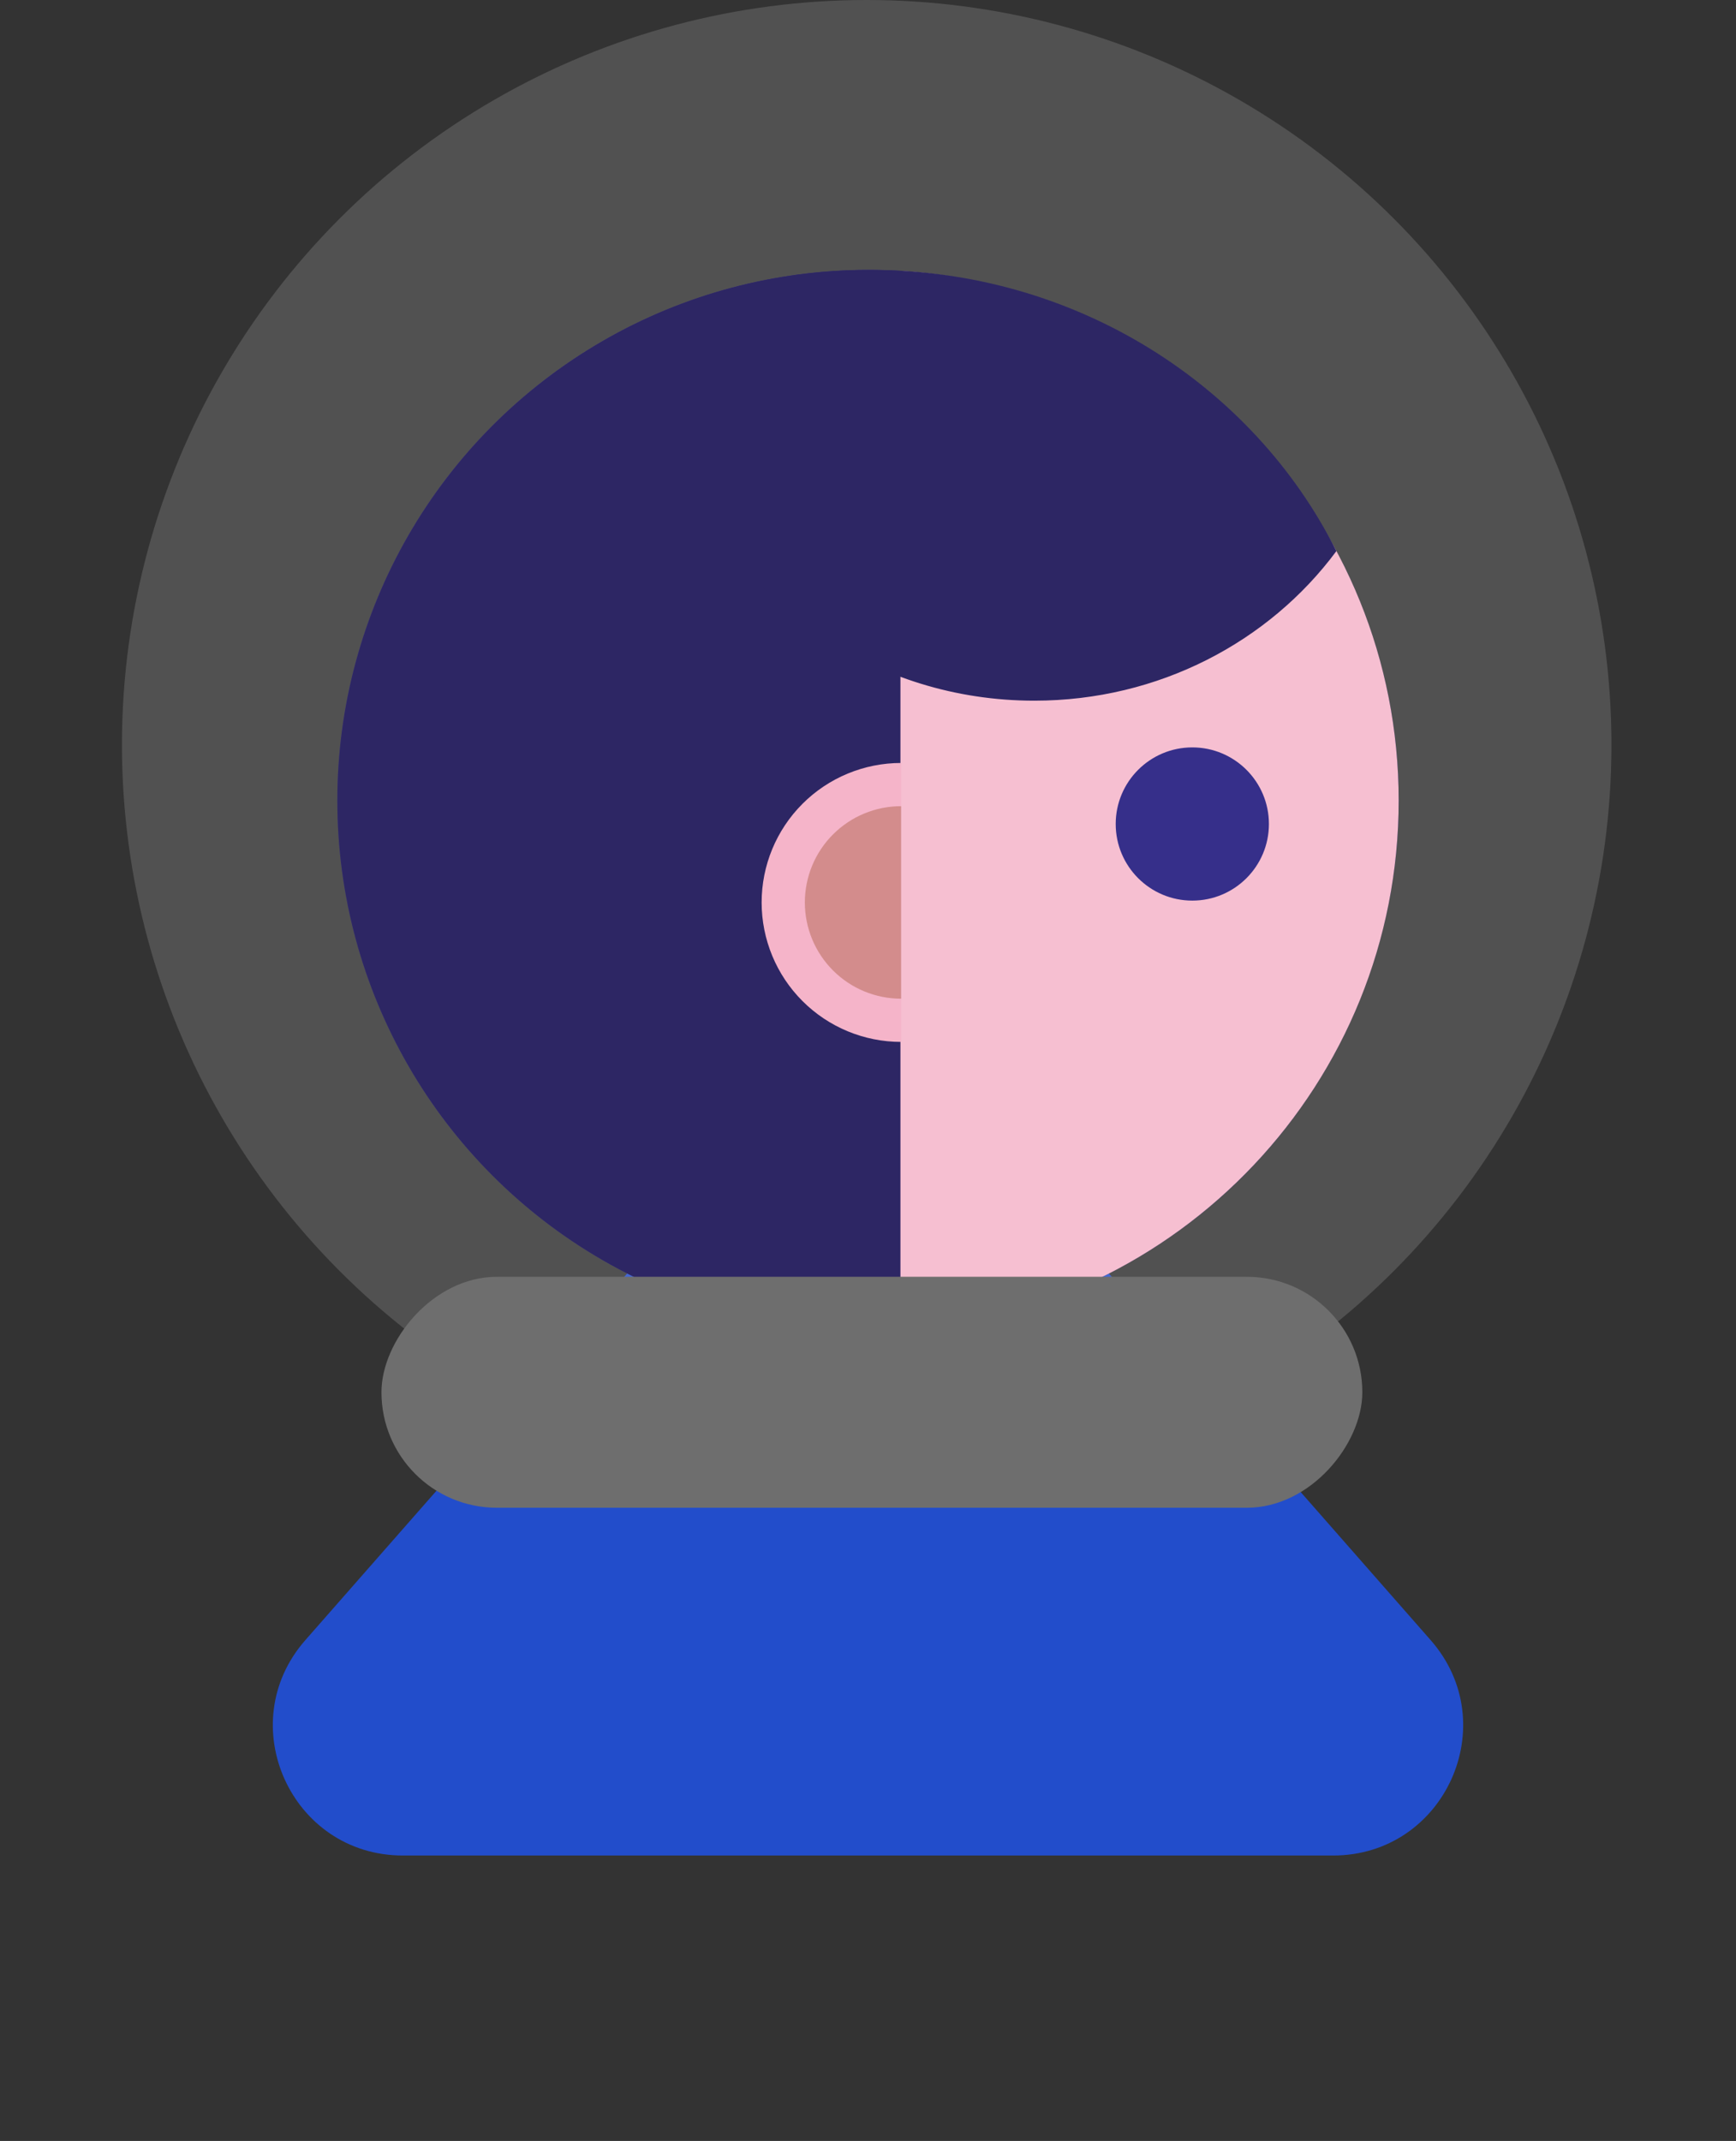 <svg width="669" height="825" viewBox="0 0 669 825" fill="none" xmlns="http://www.w3.org/2000/svg">
<rect x="0" y="0" width="669" height="825" fill="#333333" stroke="none"/>
<path d="M372.076 427.805C352.161 405.119 316.839 405.119 296.924 427.805L117.662 632.015C89.297 664.327 112.242 715 155.238 715H513.762C556.758 715 579.703 664.327 551.338 632.014L372.076 427.805Z" fill="#224DCB"/>
<circle cx="12" cy="12" r="12" transform="matrix(-1 0 0 1 379 525)" fill="#C02D2D"/>
<circle cx="12" cy="12" r="12" transform="matrix(-1 0 0 1 347 525)" fill="#FCB40C"/>
<circle cx="12" cy="12" r="12" transform="matrix(-1 0 0 1 315 525)" fill="#559303"/>
<circle cx="204.5" cy="204.5" r="204.5" transform="matrix(-1 0 0 1 539 104)" fill="#2D2664"/>
<circle cx="204.5" cy="204.5" r="204.5" transform="matrix(-1 0 0 1 539 104)" fill="#080049"/>
<path d="M347 512.622C454.121 506.163 539 417.245 539 308.5C539 199.755 454.121 110.836 347 104.377V512.622Z" fill="#F5B4C9"/>
<path d="M335.334 104C234.481 104 151.139 175.8 137.999 268.938C196.071 266.549 245.146 230.914 264.996 181.403C285.294 233.164 337.448 270 398.588 270C446.645 270 489.152 247.241 515 212.365C482.909 148.264 414.52 104 335.334 104Z" fill="#080049"/>
<path d="M347.255 294C333.001 294 319.331 299.662 309.252 309.741C299.173 319.821 293.511 333.491 293.511 347.745C293.511 361.999 299.173 375.669 309.252 385.748C319.331 395.827 333.001 401.489 347.255 401.489L347.255 347.745V294Z" fill="#F3A7BF"/>
<path d="M347.255 310.653C337.418 310.653 327.984 314.561 321.028 321.517C314.072 328.473 310.164 337.907 310.164 347.745C310.164 357.582 314.072 367.016 321.028 373.972C327.984 380.928 337.418 384.836 347.255 384.836L347.255 347.745V310.653Z" fill="#CB7878"/>
<circle cx="29.521" cy="29.521" r="29.521" transform="matrix(-1 0 0 1 489 288)" fill="#130B76"/>
<circle cx="287" cy="287" r="287" transform="matrix(-1 0 0 1 621 0)" fill="white" fill-opacity="0.15"/>
<rect width="378" height="89" rx="44.5" transform="matrix(-1 0 0 1 525 492)" fill="#6E6E6E"/>
</svg>
